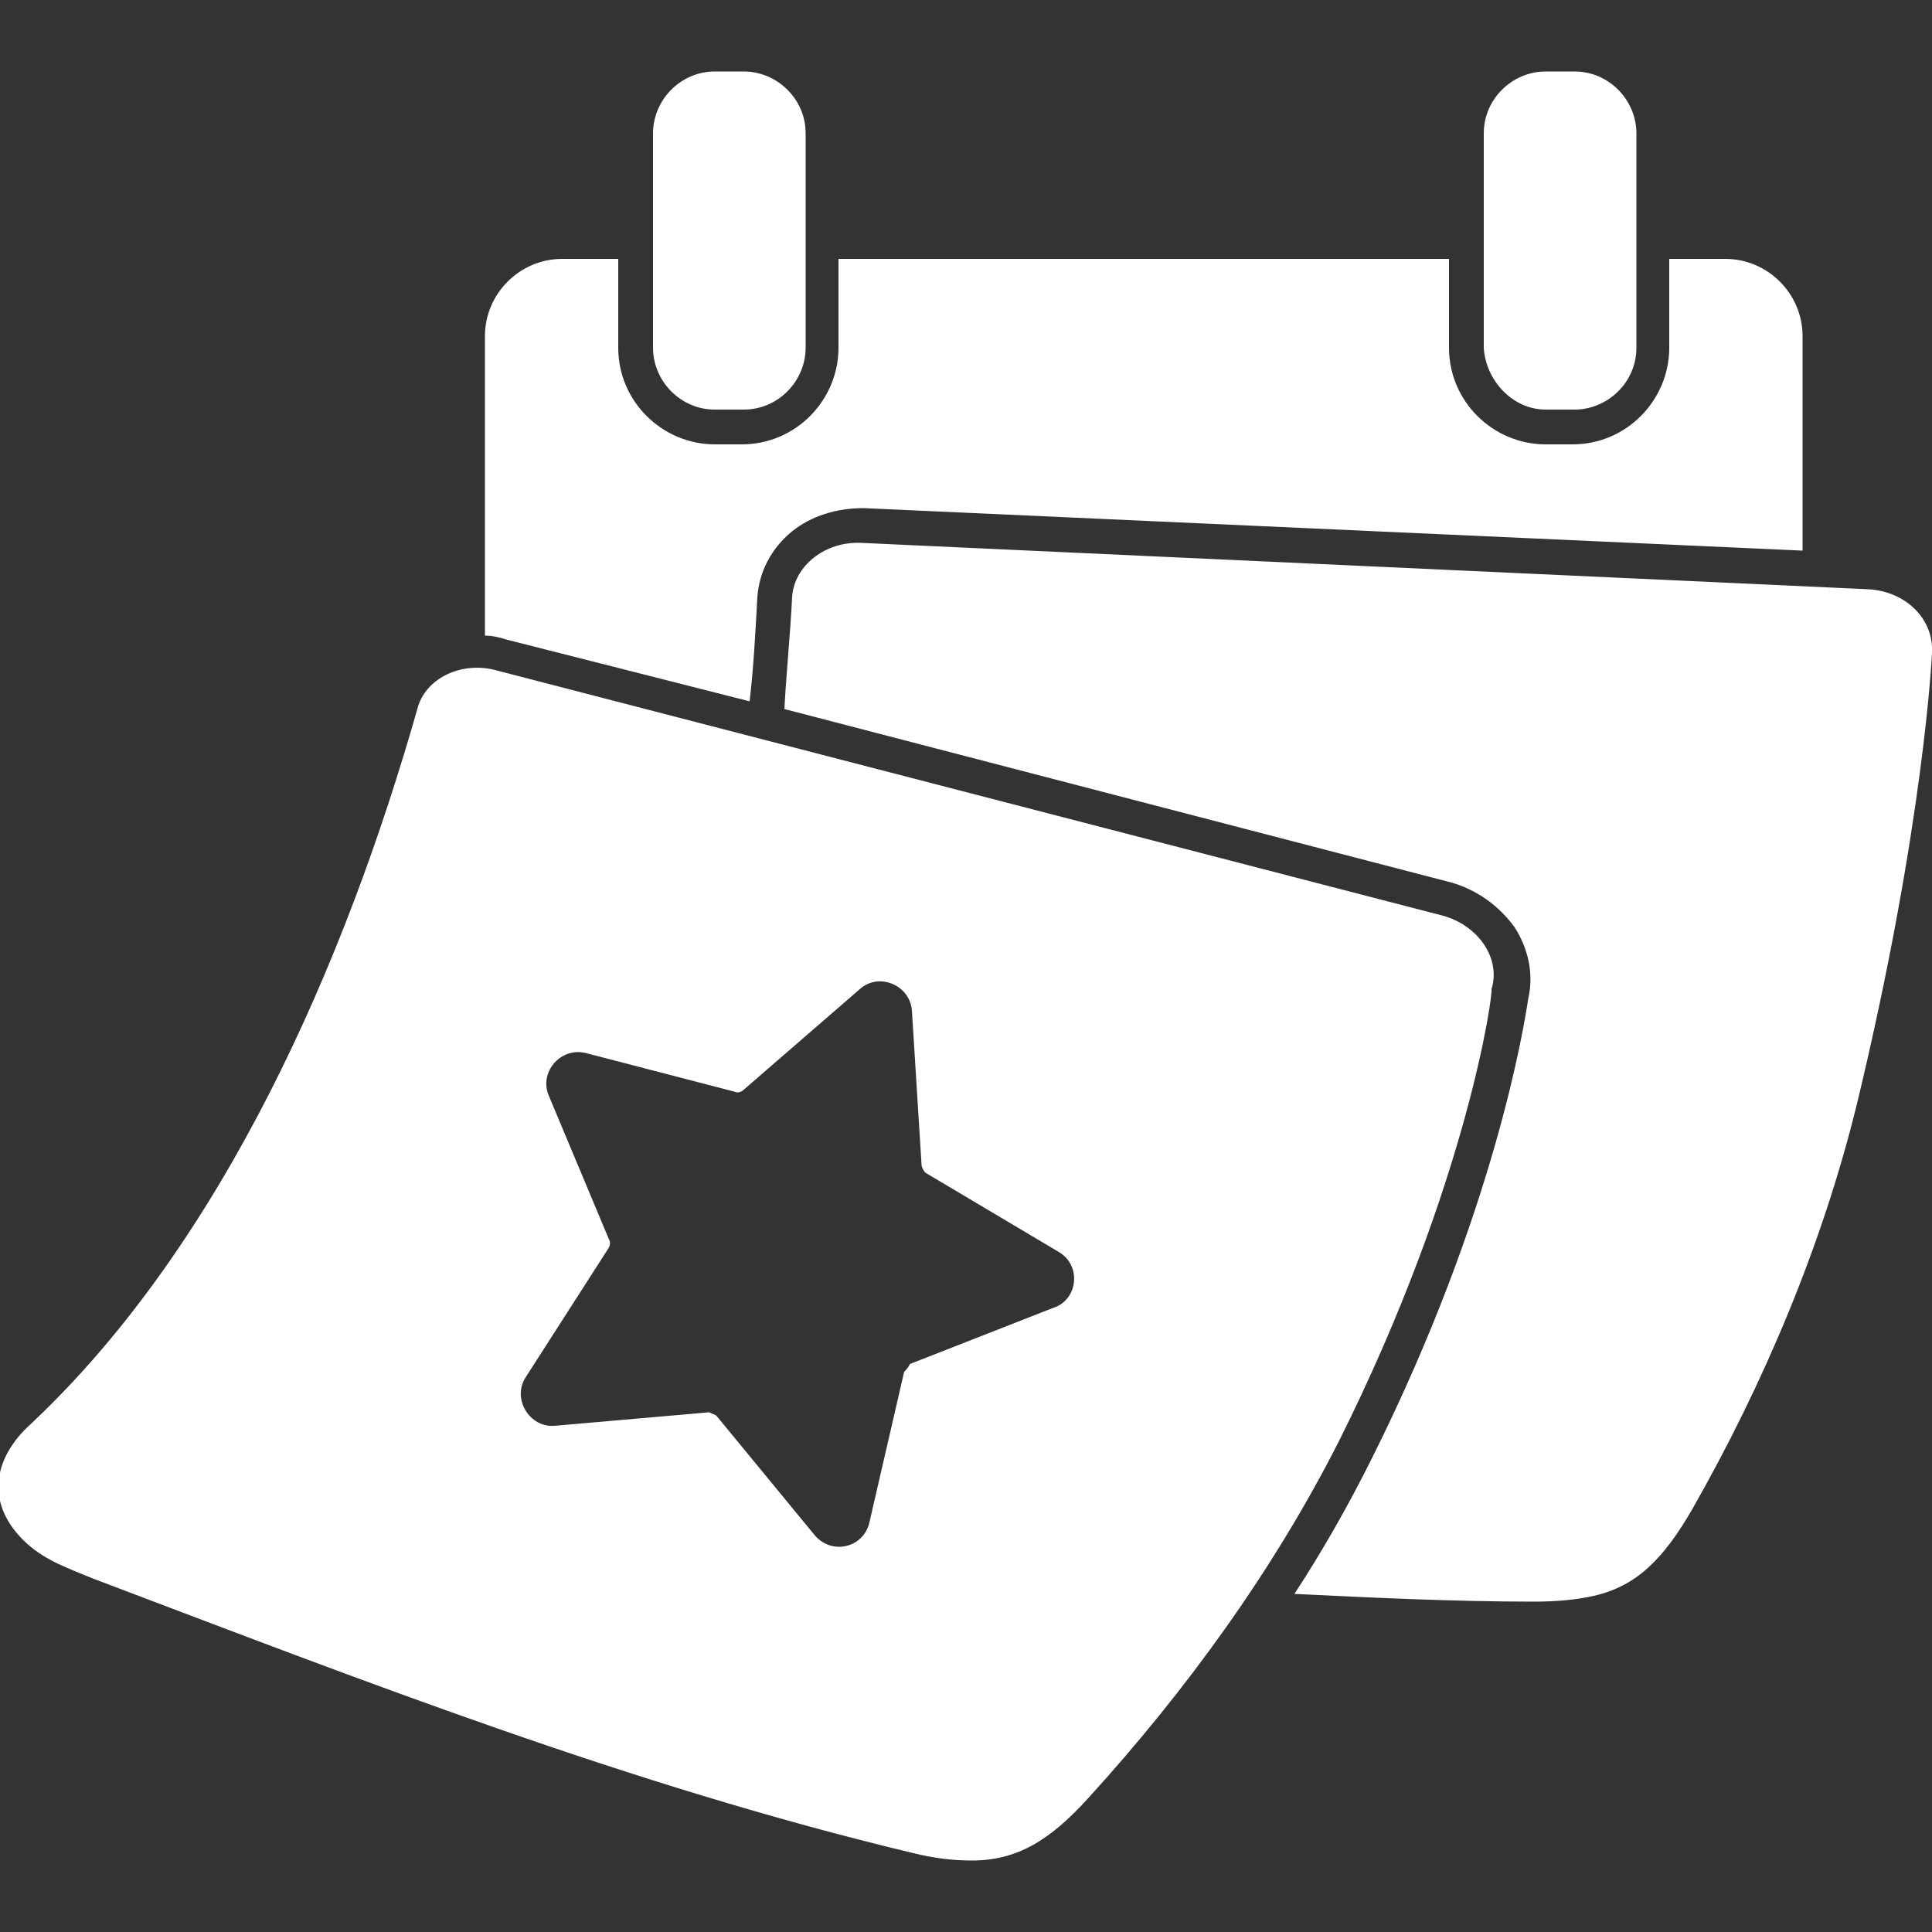 <?xml version="1.0" standalone="no"?>
			<!DOCTYPE svg PUBLIC "-//W3C//DTD SVG 1.1//EN" "http://www.w3.org/Graphics/SVG/1.1/DTD/svg11.dtd"><svg xmlns="http://www.w3.org/2000/svg" xmlns:xlink="http://www.w3.org/1999/xlink" version="1.1" fill="#FFF" width="100" height="100" viewBox="0 0 100 100" xml:space="preserve"><rect x="0" y="0" width="100" height="100" fill="#333333" stroke="none"/>  <path class="st0" d="M33.8,18V6.9c0-1.7,1.4-3.2,3.2-3.2h1.5c1.7,0,3.2,1.4,3.2,3.2V18c0,1.7-1.4,3.2-3.2,3.2H37  	C35.2,21.2,33.8,19.7,33.8,18z M80,21.2h1.5c1.7,0,3.2-1.4,3.2-3.2V6.9c0-1.7-1.4-3.2-3.2-3.2H80c-1.7,0-3.2,1.4-3.2,3.2V18  	C76.9,19.7,78.3,21.2,80,21.2z M38.8,36.3c0.2-1.7,0.3-3.5,0.4-5.4c0.1-1.3,0.7-2.5,1.8-3.4c1-0.8,2.3-1.2,3.7-1.2l48.6,2.2V17.4  	c0-2.2-1.8-4-4-4h-2.9V18c0,2.7-2.2,5-5,5H80c-2.7,0-5-2.2-5-5v-4.6H43.4V18c0,2.7-2.2,5-5,5H37c-2.7,0-5-2.2-5-5v-4.6h-2.9  	c-2.2,0-4,1.8-4,4v15.5c0.4,0,0.8,0.1,1.1,0.2L38.8,36.3z M69.3,74.6c-3.4,6.7-7.9,12.9-13,18.5c-2,2.2-3.7,3.2-6,3.2  	c-0.9,0-1.9-0.1-3.1-0.4c-14.6-3.5-28.4-8.9-42.4-14.2c-1.2-0.5-2.4-0.9-3.4-1.8c-2.2-2-1.8-4.4,0.2-6.2c10-9.4,16.3-24,20-37  	c0.4-1.6,2.3-2.5,4.1-2l49,12.7c1.8,0.5,3,2.2,2.5,3.8C77.3,51.3,76,61.2,69.3,74.6z M54.8,64.8l-6.9-4.1c-0.1-0.1-0.2-0.3-0.2-0.4  	l-0.5-8c-0.1-1.3-1.7-2-2.7-1.1l-6,5.2c-0.1,0.1-0.3,0.2-0.5,0.1l-7.7-2c-1.3-0.3-2.4,1-1.9,2.2l3.1,7.4c0.1,0.2,0.1,0.3,0,0.5  	l-4.3,6.7c-0.7,1.1,0.2,2.6,1.5,2.5l8-0.7c0.2,0.1,0.3,0.1,0.4,0.2l5.1,6.2c0.9,1,2.5,0.6,2.8-0.7l1.8-7.8c0.1-0.1,0.2-0.2,0.3-0.4  	l7.4-2.9C55.8,67.3,56,65.5,54.8,64.8z M96.7,30.5l-52.1-2.4c-1.9-0.1-3.5,1.2-3.6,2.8c-0.1,2-0.3,3.9-0.4,5.8l34.6,9  	c1.3,0.4,2.4,1.2,3.2,2.3c0.7,1.1,1,2.4,0.7,3.7c-0.2,1.3-1.7,11-8.1,23.8c-1.2,2.4-2.5,4.7-4,7c4.1,0.2,8.3,0.4,12.4,0.4  	c1.2,0,2.2-0.1,3.1-0.3c2.2-0.5,3.6-1.9,5.1-4.5c3.7-6.5,6.7-13.6,8.5-20.9c3.5-14.5,3.9-23.4,3.9-23.4  	C100.1,32,98.6,30.6,96.7,30.5z"/>  </svg>